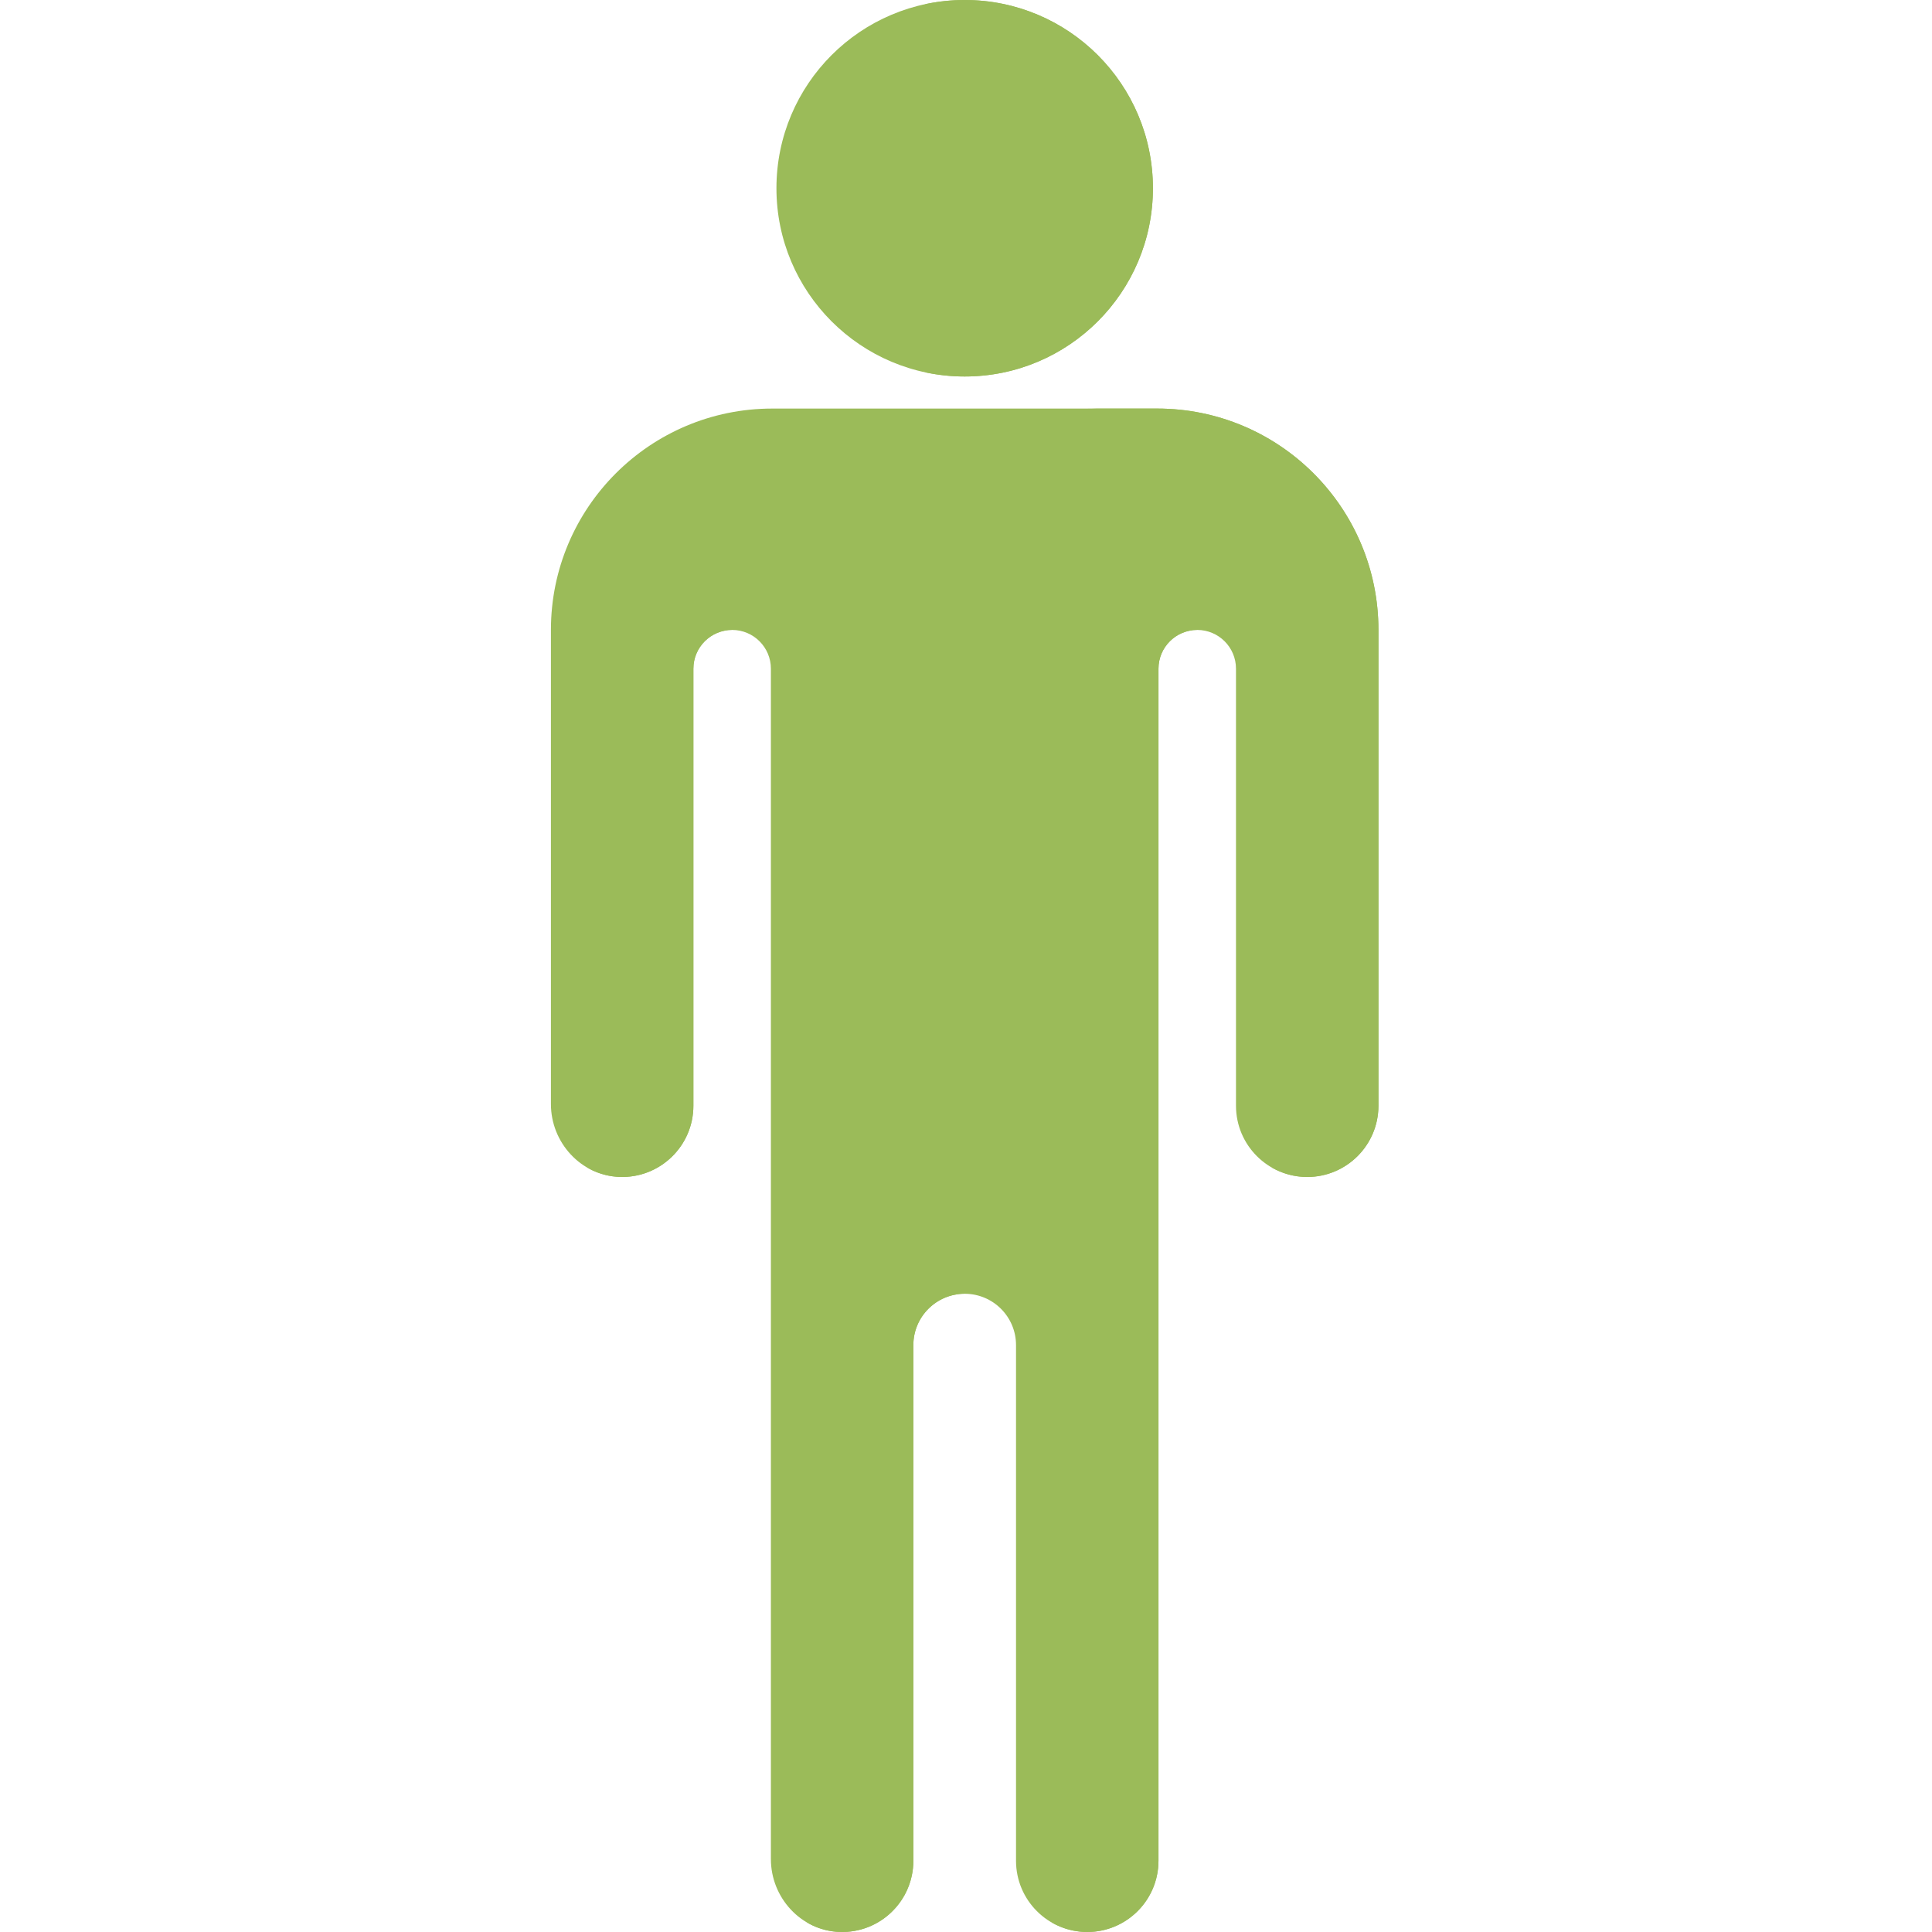 <svg height="512pt" viewBox="-146 0 512 512" width="512pt" xmlns="http://www.w3.org/2000/svg"><path d="m159.535 49.887c0 27.551-22.332 49.887-49.887 49.887-27.551 0-49.883-22.336-49.883-49.887s22.332-49.887 49.883-49.887c27.555 0 49.887 22.336 49.887 49.887zm0 0" fill="#9BBB59"/><path d="m109.648 0c-3.641 0-7.191.402-10.613 1.145 22.449 4.867 39.27 24.836 39.27 48.742s-16.82 43.875-39.27 48.742c3.422.742 6.969 1.145 10.613 1.145 27.551 0 49.887-22.336 49.887-49.887s-22.336-49.887-49.887-49.887zm0 0" fill="#9BBB59"/><path d="m160.633 108.273h-101.965c-32.402 0-58.668 26.27-58.668 58.668v125.645c0 10.234 7.961 18.949 18.188 19.312 10.738.383 19.566-8.211 19.566-18.863v-115.82c0-5.672 4.598-10.273 10.27-10.273 5.672 0 10.27 4.598 10.27 10.273v315.457c0 10.234 7.961 18.953 18.188 19.316 10.742.379 19.566-8.211 19.566-18.867v-136.656c0-7.512 6.09-13.602 13.602-13.602 7.516 0 13.605 6.09 13.605 13.602v136.656c0 10.426 8.449 18.879 18.875 18.879 10.426 0 18.875-8.453 18.875-18.879v-315.906c0-5.676 4.598-10.273 10.27-10.273 5.672 0 10.273 4.598 10.273 10.273v115.82c0 10.426 8.449 18.875 18.875 18.875s18.875-8.449 18.875-18.875v-126.094c.004-32.402-26.266-58.668-58.664-58.668zm0 0" fill="#9BBB59"/><g fill="#9BBB59"><path d="m77.309 358.48v134.645c0 6.992-3.816 13.078-9.469 16.34.402.238.816.453 1.234.66.164.078.328.156.492.23.441.199.883.387 1.34.551.117.043.234.078.352.117.414.141.836.266 1.262.379.121.031.242.066.367.094.508.121 1.023.219 1.551.297.117.02.238.031.359.051.555.07 1.117.125 1.684.145 5.371.191 10.262-1.863 13.809-5.293 2.664-2.574 4.57-5.926 5.355-9.688.262-1.254.402-2.551.402-3.883v-136.66c0-7.512 6.09-13.602 13.602-13.602h-16.727c-8.621 0-15.613 6.992-15.613 15.617zm0 0"/><path d="m142.266 182.559v310.562c0 7.016-3.832 13.117-9.504 16.375.297.172.602.328.91.484.125.062.25.121.375.18.461.223.93.422 1.41.602.238.094.477.184.723.266.238.082.484.152.727.223.348.102.699.191 1.055.273.172.039.344.082.516.117.492.094.992.168 1.496.227.152.02.309.031.461.047.559.051 1.125.086 1.695.086 5.863 0 11.105-2.676 14.566-6.867.77-.934 1.453-1.941 2.031-3.012.293-.535.559-1.086.797-1.648.715-1.695 1.191-3.516 1.387-5.418.062-.637.098-1.281.098-1.934v-315.906c0-5.676 4.598-10.273 10.27-10.273h-13.395c-8.625 0-15.617 6.992-15.617 15.617zm0 0"/><path d="m48.023 166.941c-5.672 0-10.27 4.598-10.27 10.273v115.82c0 10.656-8.828 19.246-19.566 18.867-.57-.02-1.129-.078-1.684-.148-.121-.016-.242-.031-.359-.047-.527-.078-1.043-.176-1.555-.297-.121-.031-.238-.066-.359-.098-.43-.109-.852-.238-1.266-.375-.117-.043-.238-.074-.352-.117-.457-.164-.898-.352-1.34-.551-.164-.074-.328-.152-.492-.234-.418-.203-.832-.422-1.234-.656 5.652-3.262 9.469-9.348 9.469-16.344v-110.477c0-8.625 6.992-15.617 15.613-15.617zm0 0"/><path d="m160.633 108.273h-18.738c32.398 0 58.668 26.27 58.668 58.668v126.094c0 7.016-3.832 13.117-9.508 16.375 2.762 1.582 5.957 2.504 9.367 2.504 10.426 0 18.879-8.453 18.879-18.879v-126.094c0-32.402-26.27-58.668-58.668-58.668zm0 0"/></g></svg>